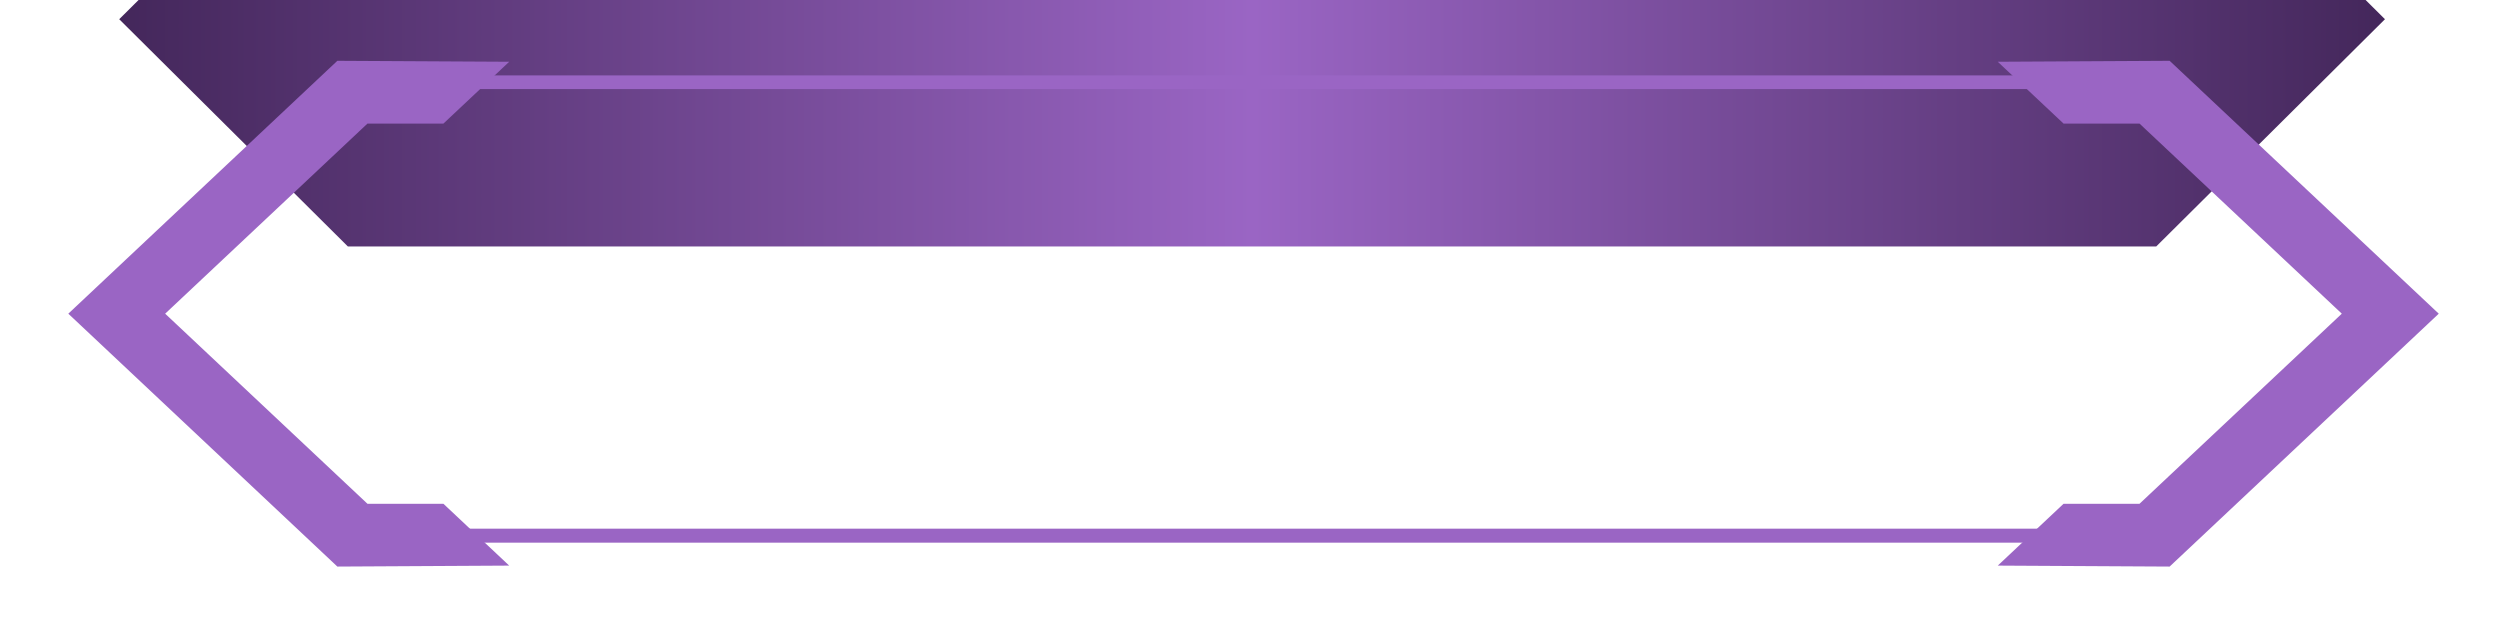 <svg width="173" height="44" viewBox="0 0 173 44" fill="none" xmlns="http://www.w3.org/2000/svg">
    <path d="M8.199 21.282L8.248 21.33L8.199 21.373V21.282Z" fill="#9A65C4" fill-opacity="0.22" />
    <g filter="url(#filter0_ii_2168_1504)">
        <path d="M165.039 21.33L149.21 37.056H24.073L8.25 21.33L23.982 5.69H149.301L165.039 21.33Z"
            fill="url(#paint0_linear_2168_1504)" />
    </g>
    <path
        d="M149.405 37.554H23.879L7.57 21.33L23.782 5.216H149.497L165.714 21.33L149.405 37.554ZM24.274 36.582H149.01L164.359 21.33L149.102 6.163H24.183L8.931 21.33L24.274 36.582Z"
        fill="#9A65C4" />
    <path d="M165.082 21.282V21.373L165.039 21.33L165.082 21.282Z" fill="#9A65C4" fill-opacity="0.22" />
    <path d="M8.248 21.33L8.199 21.373V21.282L8.248 21.33Z" fill="#9A65C4" fill-opacity="0.22" />
    <path d="M8.248 21.33L8.199 21.373V21.282L8.248 21.33Z" fill="#9A65C4" fill-opacity="0.22" />
    <path d="M165.082 21.282V21.373L165.039 21.33L165.082 21.282Z" fill="#9A65C4" fill-opacity="0.22" />
    <path d="M165.082 21.282V21.373L165.039 21.33L165.082 21.282Z" fill="#9A65C4" fill-opacity="0.22" />
    <g filter="url(#filter1_d_2168_1504)">
        <path
            d="M25.429 34.862L11.429 21.707L25.429 8.551H30.685L35.236 4.274L23.345 4.207L4.727 21.707L23.345 39.207L35.236 39.14L30.685 34.862H25.429Z"
            fill="#9A65C4" />
    </g>
    <g filter="url(#filter2_d_2168_1504)">
        <path
            d="M148.053 8.551L162.053 21.707L148.053 34.862H142.797L138.246 39.14L150.138 39.207L168.762 21.707L150.138 4.207L138.246 4.274L142.797 8.551H148.053Z"
            fill="#9A65C4" />
    </g>
    <defs>
        <filter id="filter0_ii_2168_1504" x="8.25" y="5.69" width="156.789" height="61.366"
            filterUnits="userSpaceOnUse" color-interpolation-filters="sRGB">
            <feFlood flood-opacity="0" result="BackgroundImageFix" />
            <feBlend mode="normal" in="SourceGraphic" in2="BackgroundImageFix" result="shape" />
            <feColorMatrix in="SourceAlpha" type="matrix" values="0 0 0 0 0 0 0 0 0 0 0 0 0 0 0 0 0 0 127 0"
                result="hardAlpha" />
            <feMorphology radius="12" operator="dilate" in="SourceAlpha" result="effect1_innerShadow_2168_1504" />
            <feOffset dy="30" />
            <feGaussianBlur stdDeviation="30" />
            <feComposite in2="hardAlpha" operator="arithmetic" k2="-1" k3="1" />
            <feColorMatrix type="matrix" values="0 0 0 0 0.051 0 0 0 0 0.051 0 0 0 0 0.051 0 0 0 0.75 0" />
            <feBlend mode="normal" in2="shape" result="effect1_innerShadow_2168_1504" />
            <feColorMatrix in="SourceAlpha" type="matrix" values="0 0 0 0 0 0 0 0 0 0 0 0 0 0 0 0 0 0 127 0"
                result="hardAlpha" />
            <feMorphology radius="28" operator="dilate" in="SourceAlpha" result="effect2_innerShadow_2168_1504" />
            <feOffset dy="-50" />
            <feGaussianBlur stdDeviation="18" />
            <feComposite in2="hardAlpha" operator="arithmetic" k2="-1" k3="1" />
            <feColorMatrix type="matrix" values="0 0 0 0 0.051 0 0 0 0 0.051 0 0 0 0 0.051 0 0 0 0.35 0" />
            <feBlend mode="normal" in2="effect1_innerShadow_2168_1504" result="effect2_innerShadow_2168_1504" />
        </filter>
        <filter id="filter1_d_2168_1504" x="0.727" y="0.207" width="38.508" height="43"
            filterUnits="userSpaceOnUse" color-interpolation-filters="sRGB">
            <feFlood flood-opacity="0" result="BackgroundImageFix" />
            <feColorMatrix in="SourceAlpha" type="matrix" values="0 0 0 0 0 0 0 0 0 0 0 0 0 0 0 0 0 0 127 0"
                result="hardAlpha" />
            <feOffset />
            <feGaussianBlur stdDeviation="2" />
            <feComposite in2="hardAlpha" operator="out" />
            <feColorMatrix type="matrix" values="0 0 0 0 0.604 0 0 0 0 0.396 0 0 0 0 0.769 0 0 0 0.5 0" />
            <feBlend mode="normal" in2="BackgroundImageFix" result="effect1_dropShadow_2168_1504" />
            <feBlend mode="normal" in="SourceGraphic" in2="effect1_dropShadow_2168_1504" result="shape" />
        </filter>
        <filter id="filter2_d_2168_1504" x="134.246" y="0.207" width="38.516" height="43"
            filterUnits="userSpaceOnUse" color-interpolation-filters="sRGB">
            <feFlood flood-opacity="0" result="BackgroundImageFix" />
            <feColorMatrix in="SourceAlpha" type="matrix" values="0 0 0 0 0 0 0 0 0 0 0 0 0 0 0 0 0 0 127 0"
                result="hardAlpha" />
            <feOffset />
            <feGaussianBlur stdDeviation="2" />
            <feComposite in2="hardAlpha" operator="out" />
            <feColorMatrix type="matrix" values="0 0 0 0 0.604 0 0 0 0 0.396 0 0 0 0 0.769 0 0 0 0.5 0" />
            <feBlend mode="normal" in2="BackgroundImageFix" result="effect1_dropShadow_2168_1504" />
            <feBlend mode="normal" in="SourceGraphic" in2="effect1_dropShadow_2168_1504" result="shape" />
        </filter>
        <linearGradient id="paint0_linear_2168_1504" x1="8.25" y1="21.373" x2="165.039" y2="21.373"
            gradientUnits="userSpaceOnUse">
            <stop stop-color="#44275B" />
            <stop offset="0.5" stop-color="#9A65C4" />
            <stop offset="1" stop-color="#44275B" />
        </linearGradient>
    </defs>
</svg>